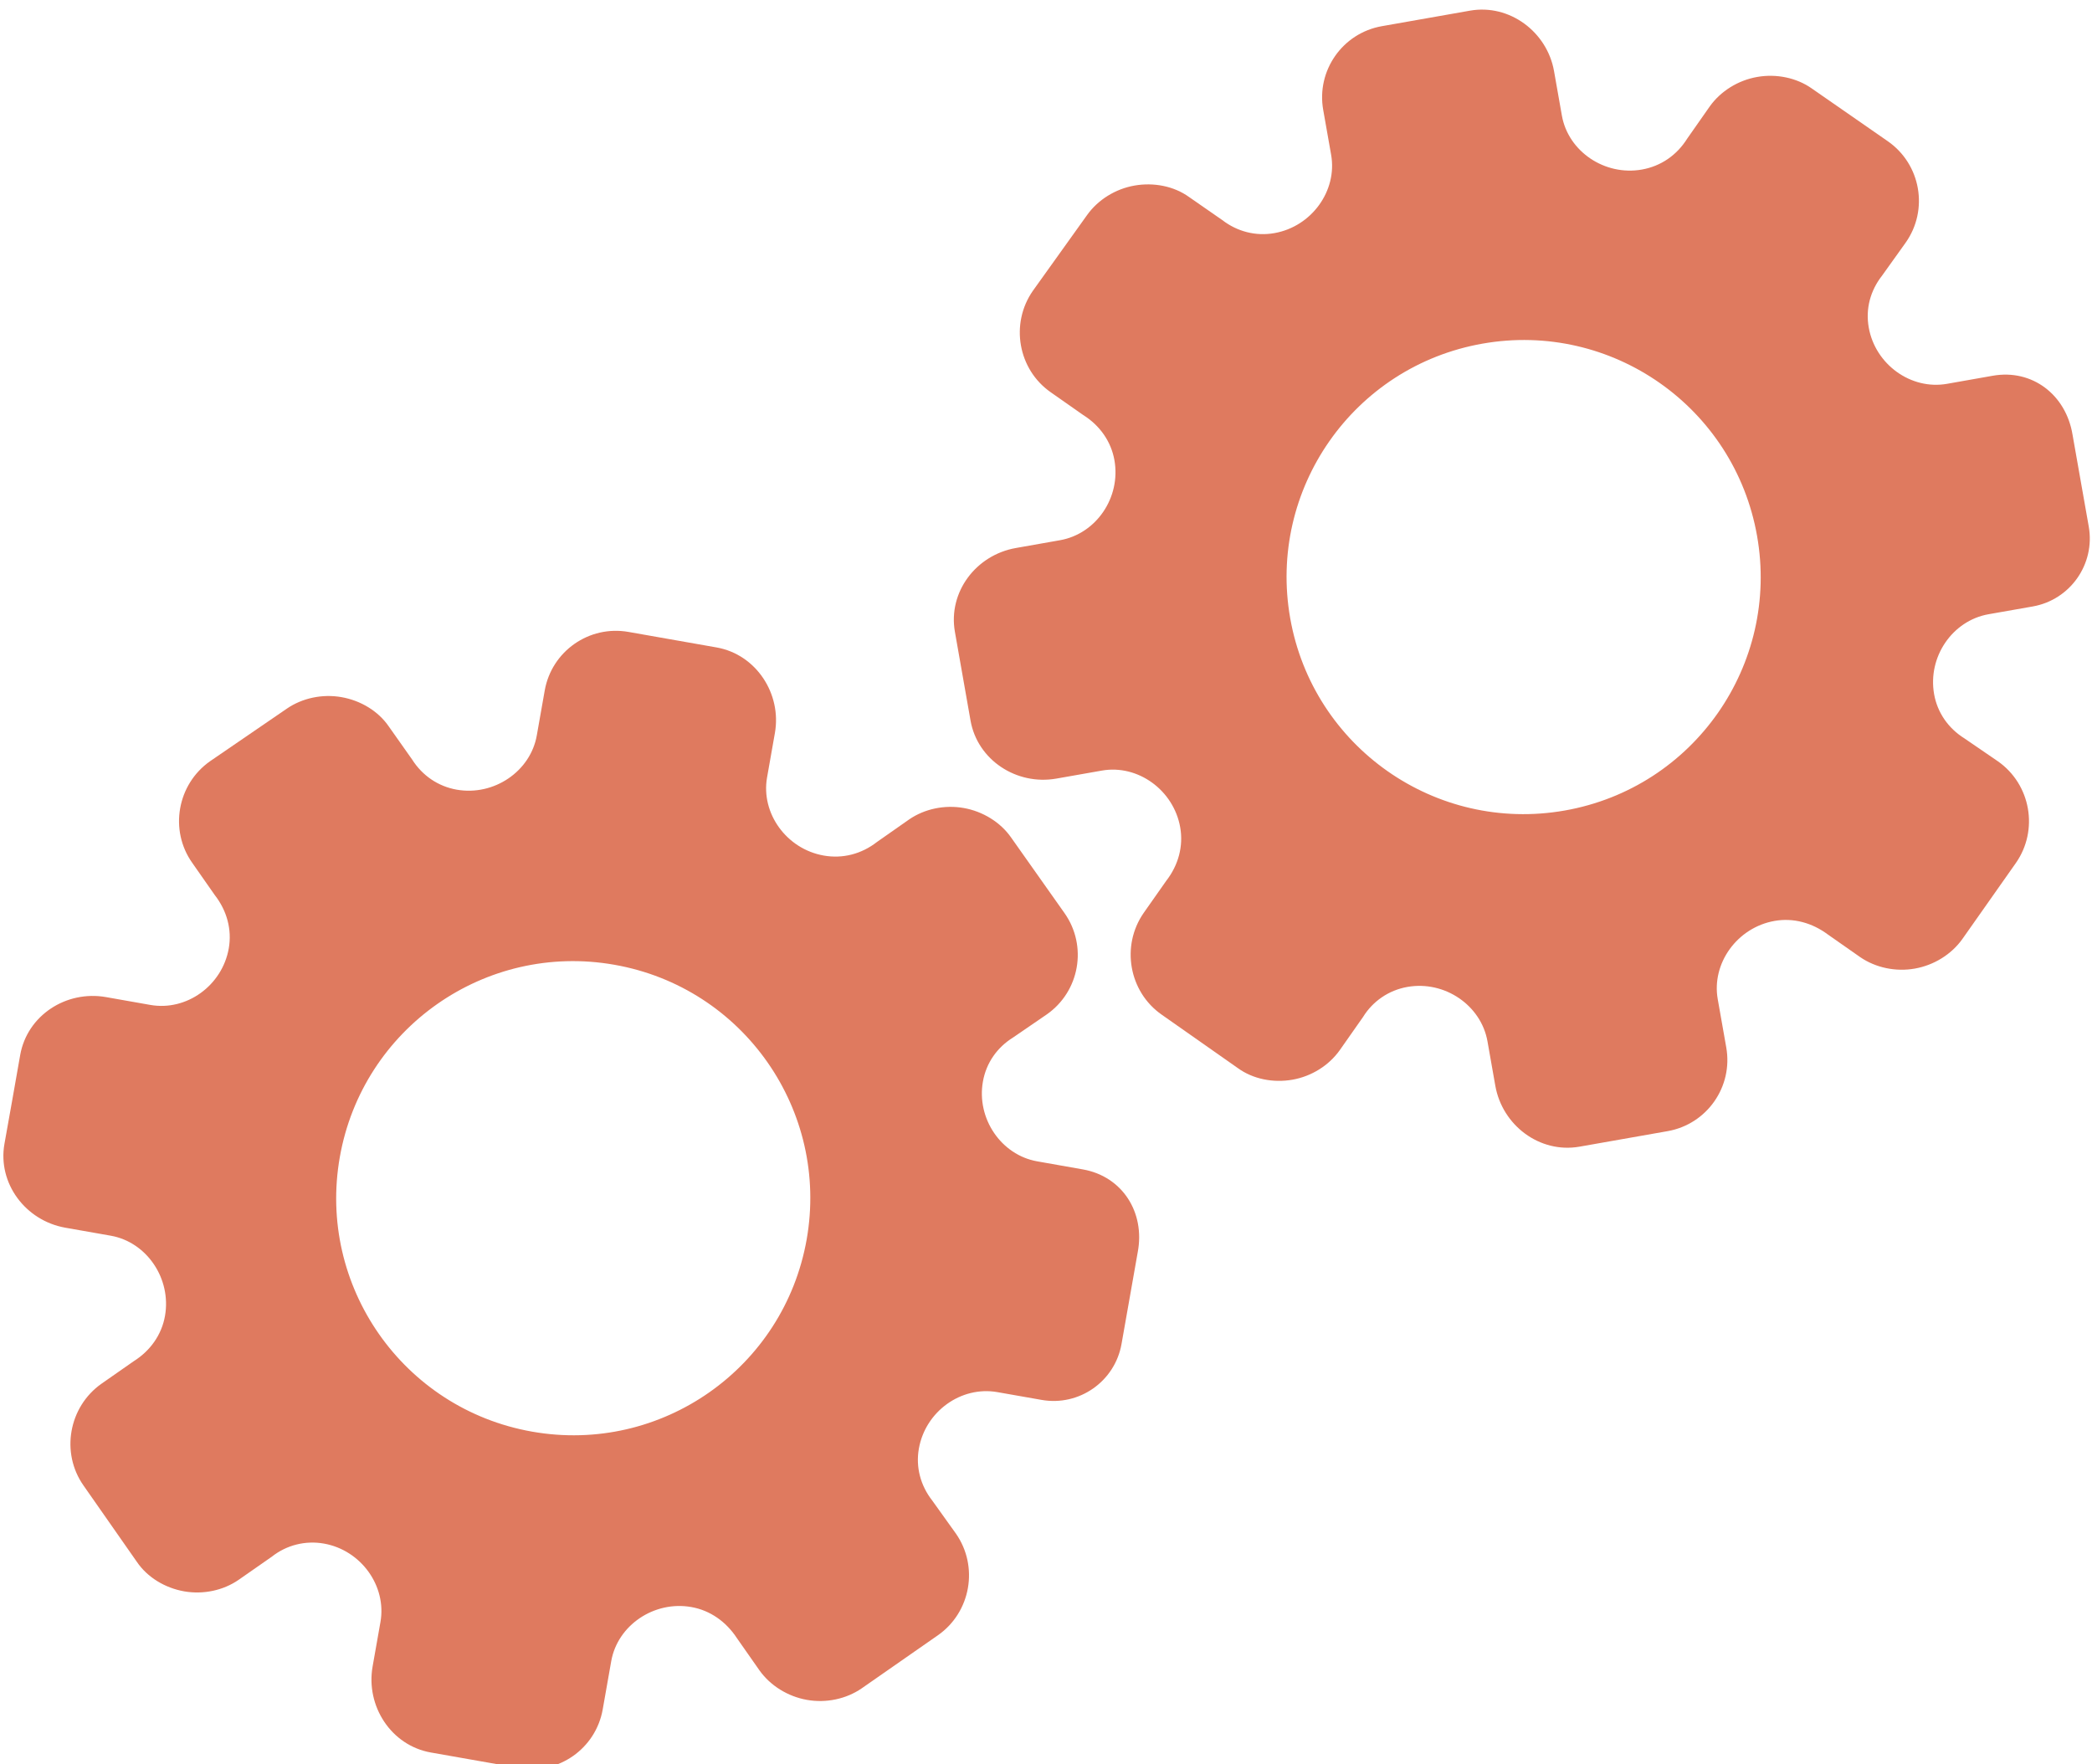 <?xml version="1.0" encoding="utf-8"?>
<!-- Generator: Adobe Illustrator 26.0.1, SVG Export Plug-In . SVG Version: 6.00 Build 0)  -->
<svg version="1.1" id="Calque_1" xmlns="http://www.w3.org/2000/svg" xmlns:xlink="http://www.w3.org/1999/xlink" x="0px" y="0px"
	 viewBox="0 0 56.483 47.636" style="enable-background:new 0 0 56.483 47.636;" xml:space="preserve">
<style type="text/css">
	.st0{display:none;}
	.st1{display:inline;}
	.st2{fill:#FEFEFE;}
	.st3{fill:#DF7A5F;}
	.st4{fill:#FEFDFD;}
	.st5{fill:#DF7B61;}
	.st6{display:none;fill:#DF7A5F;}
</style>
<g class="st0">
	<g class="st1">
		<path class="st2" d="M-20.415,83.636c0-33.333,0-66.667,0-100c33.333,0,66.667,0,100,0c0,33.333,0,66.667,0,100
			C46.252,83.636,12.918,83.636-20.415,83.636z M-2.367,77.461c4.241,0,8.027,0,11.636,0c1.779-3.334,2.089-6.999,4.275-9.976
			c2.625-3.574,5.739-5.677,10.368-5.937c5.398-0.304,11.079-3.178,12.639-9.631c0.308-1.272,0.87-2.246,2.12-2.235
			c2.648,0.022,4.441-1.862,6.113-3.216c1.438-1.164,1.912-1.662,3.857-0.977c2.262,0.797,4.822,0.029,6.54-1.993
			c1.155-1.359,2.411-1.909,4.24-1.93c2.377-0.027,4.713-0.671,6.365-2.646c0.791-0.946,1.739-1.177,2.96-1.353
			c3.048-0.44,6.243-1.687,7.515-4.375c1.187-2.509,2.479-5.589,0.742-8.699c-0.704-1.259-0.387-2.585,0.122-4.083
			c0.578-1.697,0.475-3.862-0.021-5.629c-0.602-2.141-1.727-4.599-4.127-5.022c-2.211-0.389-2.393-2.065-3.005-3.334
			c-1.494-3.095-3.744-5.012-7.059-5.8c-2.075-0.494-4.041-1.496-5.064-3.327c-1.397-2.502-3.834-3.518-6.07-4.571
			c-3.583-1.686-6.468-1.372-11.653-0.199c-1.333,0.302-2.636-0.042-4.11-0.765c-5.453-2.677-11.21-3.44-16.734-0.075
			c-1.717,1.046-2.98,0.963-4.878,0.415C10.235-9.1,6.159-8.571,2.907-5.192c-0.923,0.96-1.88,1.888-2.824,2.828
			c-1.166,0-2.364-0.177-3.491,0.031C-8.088-1.468-13.643,4.563-14.374,9.605c-0.146,1.01-0.21,1.833-1.054,2.586
			c-3.631,3.236-3.989,7.114-1.668,11.183c0.933,1.634,0.977,2.873,0.049,4.468c-0.683,1.175-1.114,2.575-1.332,3.927
			c-0.585,3.624,1.395,6.138,3.964,8.315c0,0.688-0.004,1.35,0.001,2.013c0.033,4.686,1.964,8.413,6.307,10.213
			c2.786,1.155,5.283,2.569,7.753,4.249c1.407,0.957,1.606,1.384,1.088,3.09c-0.529,1.742-0.611,3.693-1.043,5.56
			c-0.421,1.819-0.309,3.71-1.007,5.593C-2.061,72.811-2.032,75.106-2.367,77.461z"/>
		<path class="st3" d="M-2.367,77.461c0.335-2.355,0.306-4.65,1.05-6.658c0.698-1.883,0.586-3.774,1.007-5.593
			c0.432-1.867,0.513-3.818,1.043-5.56c0.519-1.707,0.319-2.133-1.088-3.09c-2.469-1.68-4.967-3.094-7.753-4.249
			c-4.343-1.8-6.274-5.527-6.307-10.213c-0.005-0.663-0.001-1.325-0.001-2.013c-2.569-2.177-4.549-4.691-3.964-8.315
			c0.218-1.352,0.649-2.752,1.332-3.927c0.928-1.595,0.884-2.834-0.049-4.468c-2.322-4.069-1.963-7.947,1.668-11.183
			c0.844-0.753,0.908-1.576,1.054-2.586C-13.643,4.563-8.088-1.468-3.408-2.333c1.127-0.208,2.326-0.031,3.493-0.03
			c0.943-0.941,1.899-1.869,2.822-2.829C6.159-8.571,10.235-9.1,14.405-7.896c1.898,0.548,3.161,0.631,4.878-0.415
			c5.523-3.366,11.281-2.602,16.734,0.075c1.474,0.724,2.777,1.067,4.11,0.765c5.185-1.173,8.07-1.487,11.653,0.199
			c2.236,1.052,4.673,2.069,6.07,4.571c1.023,1.831,2.989,2.833,5.064,3.327c3.315,0.788,5.566,2.705,7.059,5.8
			c0.612,1.269,0.794,2.945,3.005,3.334c2.4,0.423,3.525,2.881,4.127,5.022c0.497,1.767,0.599,3.932,0.021,5.629
			c-0.51,1.498-0.826,2.824-0.122,4.083c1.737,3.109,0.445,6.19-0.742,8.699c-1.272,2.689-4.467,3.935-7.515,4.375
			c-1.221,0.176-2.169,0.407-2.96,1.353c-1.652,1.975-3.987,2.618-6.365,2.646c-1.829,0.021-3.085,0.57-4.24,1.93
			c-1.718,2.022-4.278,2.79-6.54,1.993c-1.945-0.686-2.419-0.188-3.857,0.977c-1.672,1.354-3.466,3.239-6.113,3.216
			c-1.25-0.011-1.812,0.964-2.12,2.235c-1.561,6.453-7.241,9.327-12.639,9.631c-4.629,0.26-7.743,2.363-10.368,5.937
			c-2.187,2.977-2.497,6.642-4.275,9.976C5.66,77.461,1.874,77.461-2.367,77.461z M35.599,3.732
			c-0.091,2.616-0.673,4.597-1.425,4.794c-2.11,0.552-3.856-0.016-5.023-1.956c-0.9,0.9-1.722,1.722-2.737,2.737
			c2.321,0.954,2.704,2.929,2.019,4.889c-0.75,2.145-3.109,1.171-4.758,1.55c0,1.342,0,2.457,0,3.785
			c1.683,0.35,4.034-0.578,4.774,1.564c0.672,1.946,0.05,3.84-1.897,4.956c0.908,0.931,1.718,1.76,2.88,2.95
			c1.001-1.033,1.986-2.05,2.983-3.08c0.882,0.597,2.266,1.089,2.861,2.062c0.593,0.972,0.396,2.426,0.523,3.488
			c1.394,0,2.506,0,3.916,0c-0.86-3.268,0.707-4.907,3.507-5.699c0.939,0.939,1.879,1.879,2.891,2.891
			c0.765-0.849,1.529-1.698,2.395-2.659c-1.783-1.064-2.479-2.941-1.822-4.869c0.727-2.133,3.056-1.298,4.661-1.569
			c0-1.457,0-2.682,0-3.892c-1.814-0.139-3.796,0.487-4.587-1.437c-0.847-2.057-0.045-3.832,1.909-5.042
			c-0.905-0.871-1.737-1.671-2.776-2.672c-0.899,2.303-2.928,2.611-4.836,1.979c-2.144-0.71-1.237-3.075-1.572-4.771
			C38.162,3.732,37.047,3.732,35.599,3.732z M15.411,47.636c0.057-0.745,0.07-1.521,0.182-2.282c0.326-2.228,0.98-2.632,3.132-2.766
			c1.418-0.089,2.045,0.793,2.873,1.548c0.178,0.162,0.45,0.222,0.126,0.07c1.102-0.778,1.998-1.411,3.113-2.199
			c-2.437-1.083-2.687-3.013-2.168-4.747c0.573-1.914,2.515-1.708,4.178-1.65c0.239,0.008,0.491-0.341,0.546-0.382
			c0-1.254,0-2.364,0-3.424c-1.675-0.462-3.689,0.531-4.566-1.461c-0.945-2.148,0.036-3.9,1.276-4.817
			c-0.845-1.057-1.518-1.899-2.229-2.788c-0.959,1.005-1.868,1.959-2.751,2.883c-1.09-0.728-2.462-1.212-3.082-2.179
			c-0.621-0.967-0.49-2.416-0.719-3.835c-1.317,0.076-2.538,0.147-4.019,0.232c1.34,3.573-1.046,4.604-3.778,5.851
			c-0.706-0.795-1.649-1.856-2.353-2.65c-0.882,0.676-1.767,1.355-2.827,2.168c2.235,1.114,2.659,2.891,2.19,4.736
			c-0.668,2.626-3.385,1.191-4.791,1.869c0,1.417,0,2.532,0,3.71c1.795,0.336,4.064-0.552,4.788,1.737
			c0.623,1.97-0.286,3.681-1.585,4.581c0.777,1.063,1.43,1.957,2.092,2.861c1.221-1.255,2.08-2.238,3.912-2.142
			c3.767,0.197,2.045,3.439,2.901,5.075C13.092,47.636,14.089,47.636,15.411,47.636z"/>
		<path class="st4" d="M35.599,3.732c1.448,0,2.563,0,3.885,0c0.335,1.696-0.573,4.061,1.572,4.771
			c1.909,0.632,3.937,0.324,4.836-1.979c1.039,1,1.871,1.801,2.776,2.672c-1.955,1.209-2.756,2.984-1.909,5.042
			c0.792,1.923,2.773,1.298,4.587,1.437c0,1.21,0,2.435,0,3.892c-1.605,0.272-3.934-0.564-4.661,1.569
			c-0.657,1.928,0.039,3.805,1.822,4.869c-0.866,0.961-1.631,1.811-2.395,2.659c-1.012-1.012-1.951-1.951-2.891-2.891
			c-2.799,0.792-4.367,2.432-3.507,5.699c-1.41,0-2.521,0-3.916,0c-0.127-1.062,0.07-2.516-0.523-3.488
			c-0.594-0.973-1.978-1.464-2.861-2.062c-0.997,1.03-1.982,2.047-2.983,3.08c-1.161-1.19-1.971-2.02-2.88-2.95
			c1.948-1.115,2.569-3.009,1.897-4.956c-0.739-2.142-3.091-1.214-4.774-1.564c0-1.329,0-2.444,0-3.785
			c1.649-0.379,4.008,0.595,4.758-1.55c0.685-1.961,0.301-3.935-2.019-4.889c1.015-1.015,1.837-1.837,2.737-2.737
			c1.167,1.939,2.913,2.508,5.023,1.956C34.926,8.329,35.508,6.347,35.599,3.732z M43.585,17.419
			c-0.464-3.342-2.692-5.906-6.214-5.721c-3.357,0.177-5.91,2.63-5.724,6.152c0.177,3.357,2.63,5.91,6.152,5.724
			C41.156,23.397,43.494,20.955,43.585,17.419z"/>
		<path class="st4" d="M15.411,47.636c-1.323,0-2.319,0-3.556,0c-0.856-1.636,0.866-4.878-2.901-5.075
			c-1.833-0.096-2.692,0.888-3.912,2.142c-0.661-0.905-1.314-1.798-2.092-2.861c1.3-0.901,2.209-2.612,1.585-4.581
			c-0.724-2.289-2.994-1.4-4.788-1.737c0-1.178,0-2.293,0-3.71c1.406-0.678,4.123,0.756,4.791-1.869
			c0.469-1.845,0.045-3.623-2.19-4.736c1.06-0.813,1.945-1.492,2.827-2.168c0.704,0.793,1.647,1.855,2.353,2.65
			c2.731-1.247,5.118-2.278,3.778-5.851c1.48-0.086,2.702-0.156,4.019-0.232c0.228,1.419,0.098,2.868,0.719,3.835
			c0.62,0.966,1.992,1.451,3.082,2.179c0.882-0.925,1.792-1.878,2.751-2.883c0.711,0.889,1.384,1.731,2.229,2.788
			c-1.24,0.917-2.22,2.669-1.276,4.817c0.876,1.993,2.891,1,4.566,1.461c0,1.059,0,2.17,0,3.424
			c-0.055,0.041-0.307,0.39-0.546,0.382c-1.663-0.058-3.606-0.264-4.178,1.65c-0.519,1.734-0.268,3.664,2.168,4.747
			c-1.115,0.788-2.011,1.42-3.113,2.199c0.325,0.151,0.052,0.092-0.126-0.07c-0.828-0.755-1.456-1.636-2.873-1.548
			c-2.153,0.135-2.806,0.538-3.132,2.766C15.482,46.115,15.468,46.891,15.411,47.636z M19.585,33.633
			c-0.04-3.107-2.762-5.982-6.003-5.988c-3.107-0.006-5.982,2.752-5.988,5.993c-0.006,3.107,2.752,5.982,5.993,5.988
			C16.695,39.632,19.534,36.874,19.585,33.633z"/>
		<path class="st5" d="M43.585,17.419c-0.091,3.537-2.429,5.978-5.786,6.155c-3.522,0.185-5.975-2.367-6.152-5.724
			c-0.185-3.522,2.367-5.975,5.724-6.152C40.893,11.512,43.121,14.076,43.585,17.419z"/>
		<path class="st5" d="M19.585,33.633c-0.051,3.241-2.891,5.998-5.997,5.993c-3.241-0.006-5.998-2.88-5.993-5.988
			c0.006-3.241,2.88-5.998,5.988-5.993C16.823,27.652,19.545,30.526,19.585,33.633z"/>
	</g>
</g>
<rect x="-2.415" y="16.636" class="st6" width="30" height="33"/>
<rect x="22.585" y="2.636" class="st6" width="30" height="31"/>
<g>
	<path class="st3" d="M29.237,31.573l-1.234-0.218c-0.973-0.172-1.641-1.156-1.465-2.153c0.089-0.503,0.381-0.921,0.817-1.192
		l0.902-0.618c0.894-0.62,1.112-1.852,0.483-2.741l-1.444-2.044c-0.284-0.406-0.759-0.701-1.277-0.792
		c-0.518-0.091-1.056,0.024-1.47,0.307l-0.868,0.608c-0.422,0.33-0.931,0.459-1.441,0.369c-1.005-0.177-1.7-1.142-1.53-2.108
		l0.212-1.201c0.187-1.06-0.508-2.122-1.575-2.31l-2.379-0.419c-1.062-0.187-2.074,0.522-2.261,1.583l-0.214,1.213
		c-0.171,0.969-1.157,1.64-2.163,1.463c-0.503-0.089-0.93-0.383-1.202-0.813l-0.629-0.891c-0.283-0.416-0.76-0.703-1.279-0.794
		s-1.058,0.025-1.473,0.309l-2.075,1.421c-0.888,0.623-1.106,1.86-0.483,2.742l0.609,0.871c0.331,0.424,0.467,0.935,0.379,1.44
		c-0.178,1.008-1.143,1.699-2.118,1.527l-1.195-0.211c-1.077-0.19-2.13,0.494-2.319,1.565l-0.211,1.198L0.12,30.883
		c-0.188,1.064,0.567,2.074,1.644,2.264l1.227,0.216c0.973,0.172,1.64,1.161,1.464,2.164c-0.089,0.506-0.392,0.941-0.848,1.227
		L2.74,37.359c-0.887,0.625-1.106,1.866-0.485,2.749l1.441,2.062c0.283,0.416,0.758,0.704,1.276,0.795
		c0.518,0.091,1.057-0.025,1.471-0.311l0.895-0.624c0.395-0.313,0.904-0.443,1.406-0.355c1.005,0.177,1.7,1.147,1.528,2.118
		l-0.212,1.201c-0.188,1.066,0.498,2.132,1.573,2.322l2.379,0.419c1.062,0.187,2.074-0.522,2.261-1.583l0.23-1.303
		c0.171-0.968,1.157-1.638,2.164-1.46c0.504,0.089,0.937,0.392,1.231,0.842l0.609,0.87c0.293,0.409,0.76,0.702,1.28,0.794
		c0.519,0.092,1.059-0.024,1.474-0.308l2.063-1.437c0.889-0.622,1.106-1.858,0.484-2.746l-0.638-0.891
		c-0.318-0.405-0.449-0.907-0.361-1.402c0.178-1.007,1.143-1.697,2.119-1.525l1.194,0.21c1.014,0.179,1.981-0.498,2.159-1.512
		l0.226-1.28l0.211-1.196C30.922,32.739,30.307,31.762,29.237,31.573z M21.78,33.462L21.78,33.462
		c-0.613,3.474-3.924,5.807-7.414,5.191s-5.804-3.94-5.191-7.414l0,0l0,0c0.613-3.474,3.924-5.807,7.414-5.191
		C20.079,26.663,22.392,29.987,21.78,33.462L21.78,33.462z"/>
	<path class="st3" d="M53.802,10.145l-1.234,0.218c-0.973,0.172-1.938-0.525-2.113-1.522c-0.089-0.503,0.043-0.995,0.36-1.399
		l0.636-0.889c0.628-0.888,0.411-2.121-0.483-2.741l-2.056-1.427c-0.406-0.285-0.952-0.399-1.47-0.307
		c-0.518,0.091-0.984,0.384-1.277,0.792l-0.608,0.868c-0.284,0.455-0.717,0.75-1.228,0.84c-1.005,0.177-1.988-0.491-2.159-1.457
		l-0.212-1.201c-0.187-1.06-1.203-1.82-2.27-1.632l-2.379,0.419c-1.062,0.187-1.771,1.2-1.583,2.261L35.94,4.18
		c0.171,0.969-0.526,1.937-1.532,2.114C33.904,6.383,33.403,6.252,33,5.941l-0.896-0.622c-0.408-0.294-0.954-0.4-1.473-0.309
		s-0.986,0.385-1.279,0.794L27.888,7.85c-0.621,0.889-0.403,2.126,0.483,2.742l0.87,0.61c0.456,0.285,0.759,0.719,0.848,1.223
		c0.178,1.008-0.493,1.988-1.468,2.16l-1.195,0.211c-1.077,0.19-1.833,1.192-1.644,2.264l0.211,1.198l0.211,1.198
		c0.188,1.064,1.242,1.755,2.319,1.565l1.227-0.216c0.973-0.172,1.939,0.53,2.115,1.533c0.089,0.506-0.047,1.018-0.377,1.443
		l-0.608,0.865c-0.62,0.891-0.401,2.131,0.485,2.749l2.059,1.445c0.408,0.295,0.953,0.402,1.471,0.311
		c0.518-0.091,0.984-0.385,1.276-0.795L36.8,27.46c0.264-0.429,0.697-0.726,1.2-0.814c1.005-0.177,1.989,0.496,2.161,1.468
		l0.212,1.201c0.188,1.066,1.197,1.833,2.273,1.644l2.379-0.419c1.062-0.187,1.771-1.2,1.583-2.261l-0.23-1.303
		c-0.171-0.968,0.527-1.935,1.534-2.112c0.504-0.089,1.014,0.048,1.444,0.37l0.87,0.609c0.415,0.284,0.955,0.4,1.474,0.308
		c0.519-0.092,0.987-0.385,1.28-0.794l1.447-2.056c0.622-0.889,0.404-2.124-0.484-2.746l-0.904-0.619
		c-0.437-0.272-0.732-0.699-0.819-1.194c-0.178-1.007,0.494-1.986,1.469-2.158l1.194-0.21c1.014-0.179,1.691-1.146,1.512-2.159
		l-0.226-1.28l-0.211-1.196C55.783,10.663,54.872,9.956,53.802,10.145z M47.44,14.469L47.44,14.469
		c0.613,3.474-1.701,6.799-5.191,7.414c-3.49,0.615-6.801-1.717-7.414-5.191l0,0l0,0c-0.613-3.474,1.701-6.799,5.191-7.414
		C43.516,8.663,46.828,10.995,47.44,14.469L47.44,14.469z"/>
</g>
<g>
</g>
<g>
</g>
<g>
</g>
<g>
</g>
<g>
</g>
<g>
</g>
<g>
</g>
<g>
</g>
<g>
</g>
<g>
</g>
<g>
</g>
<g>
</g>
<g>
</g>
<g>
</g>
<g>
</g>
</svg>
